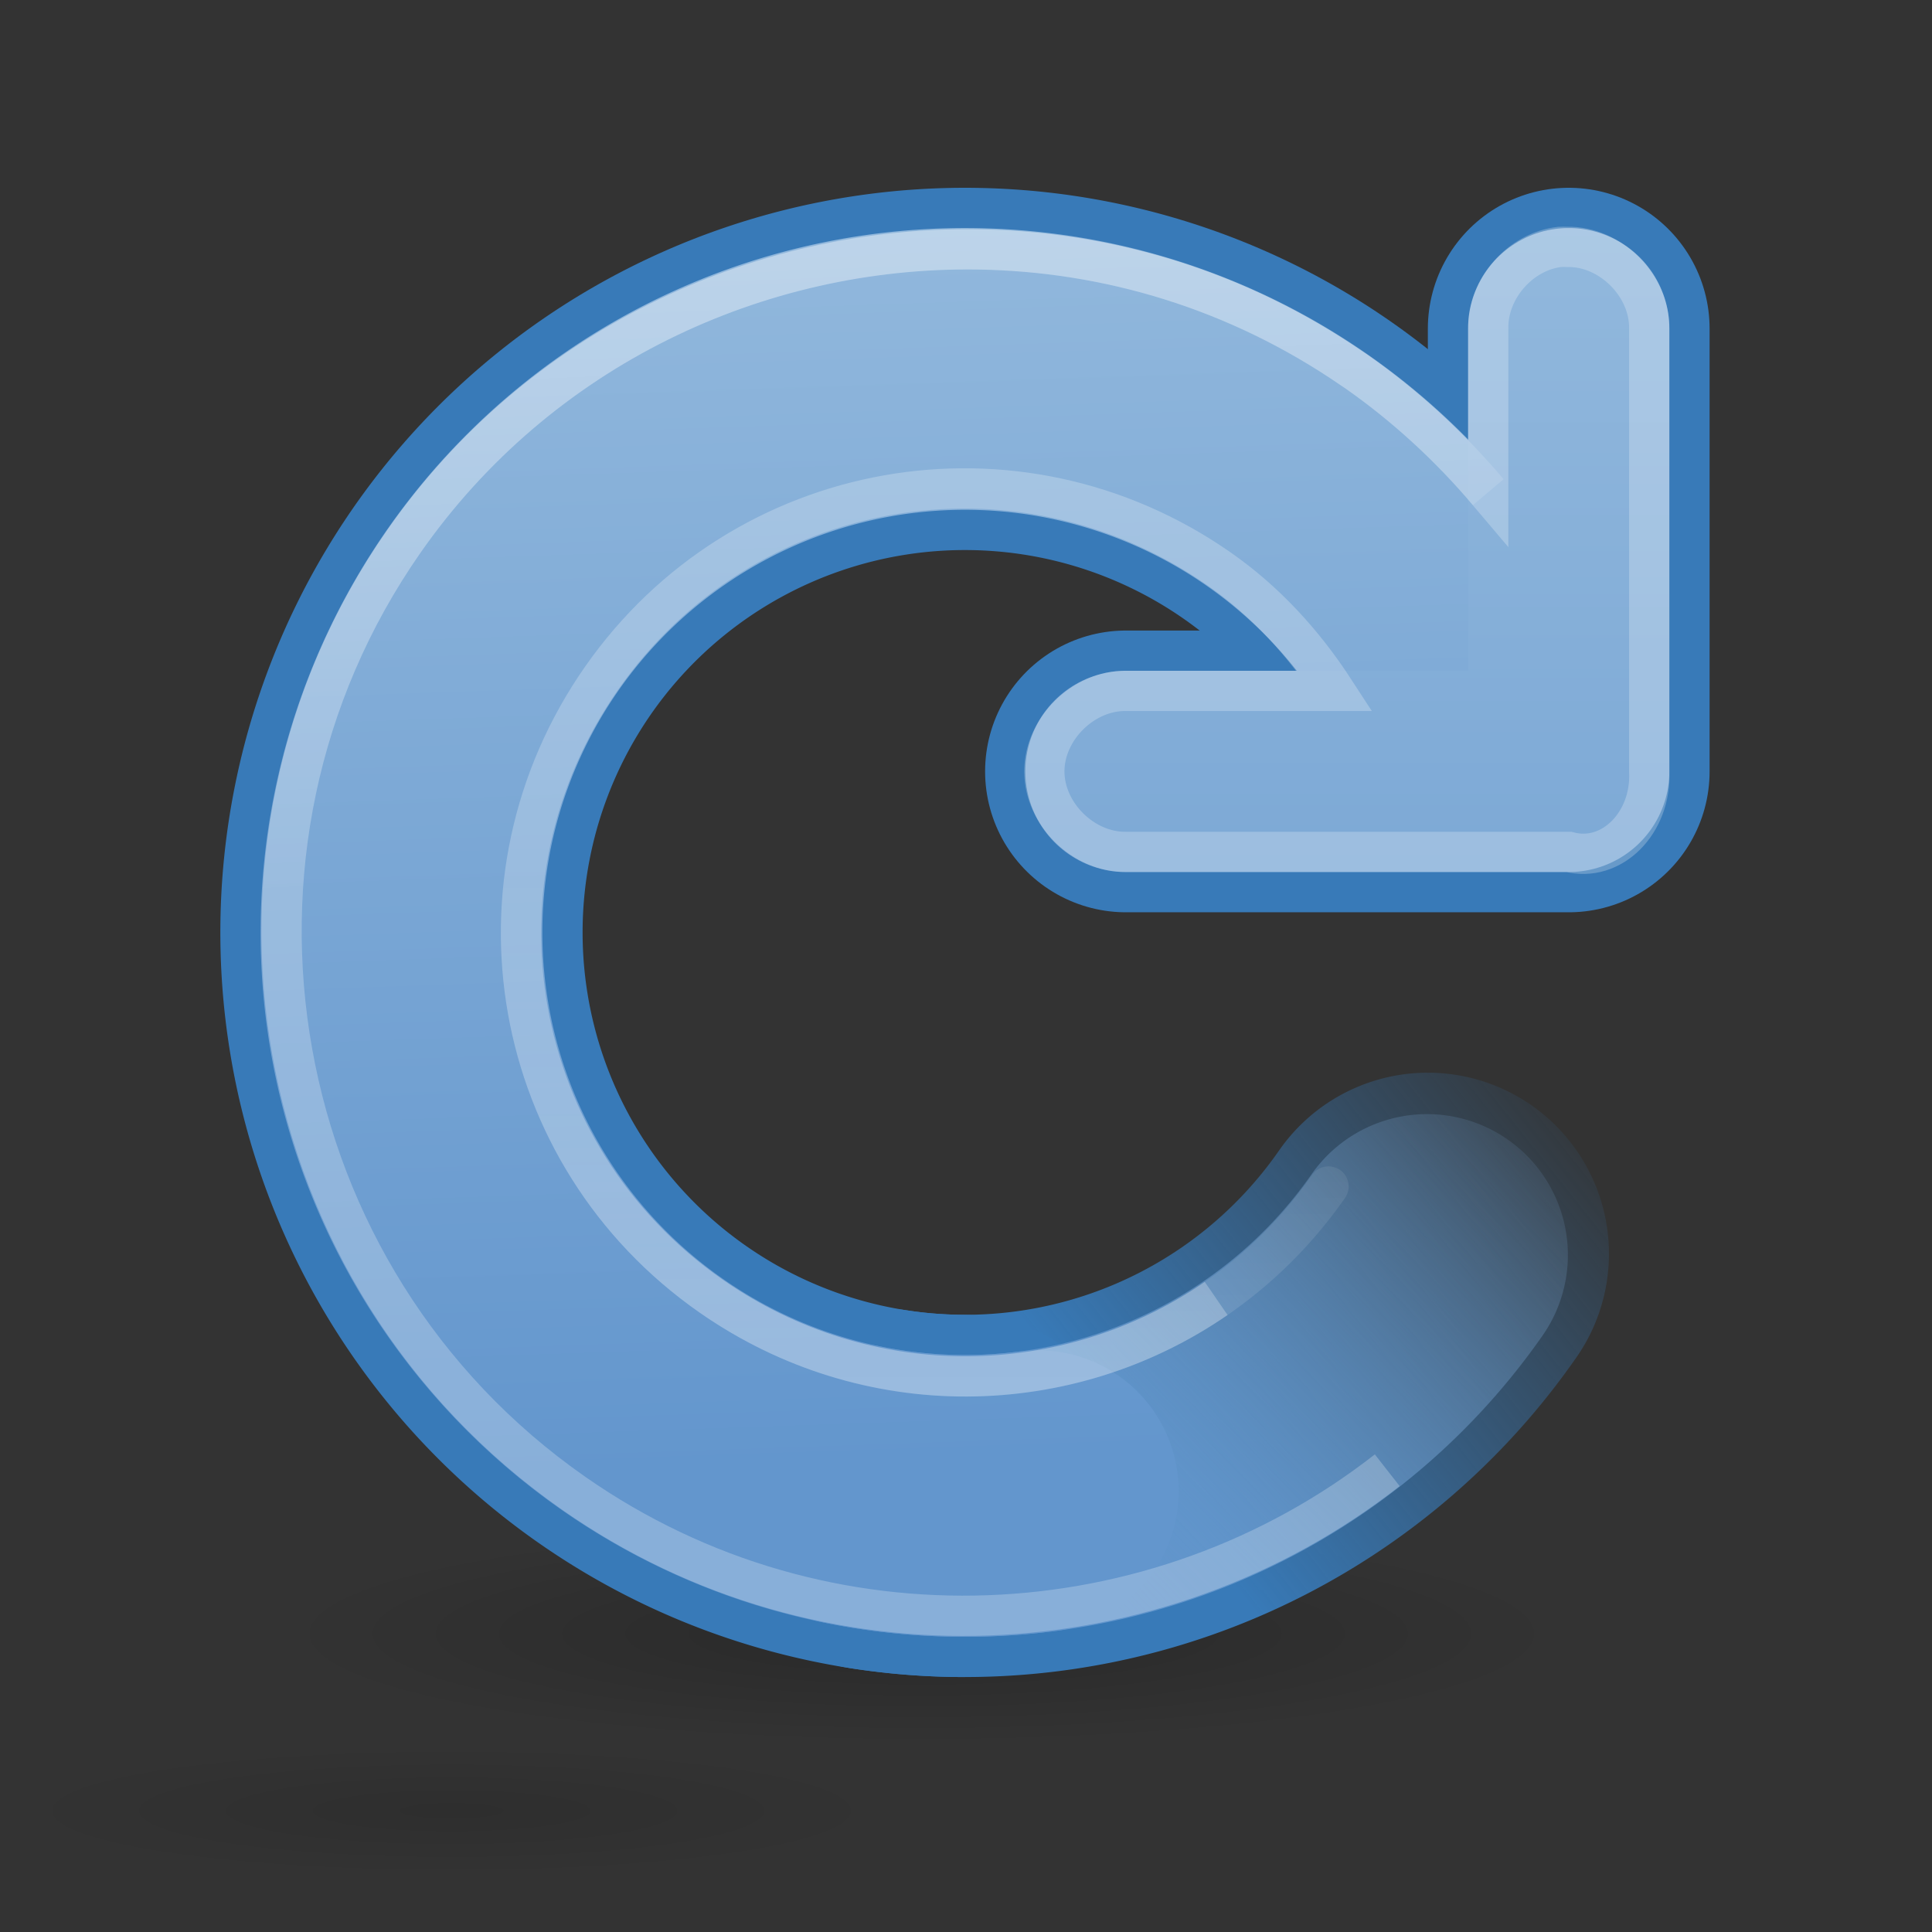 <?xml version="1.0" encoding="UTF-8" standalone="no"?>
<!-- Created with Inkscape (http://www.inkscape.org/) -->

<svg
   xmlns:dc="http://purl.org/dc/elements/1.1/"
   xmlns:cc="http://creativecommons.org/ns#"
   xmlns:rdf="http://www.w3.org/1999/02/22-rdf-syntax-ns#"
   xmlns:svg="http://www.w3.org/2000/svg"
   xmlns="http://www.w3.org/2000/svg"
   xmlns:xlink="http://www.w3.org/1999/xlink"
   xmlns:sodipodi="http://sodipodi.sourceforge.net/DTD/sodipodi-0.dtd"
   xmlns:inkscape="http://www.inkscape.org/namespaces/inkscape"
   version="1.1"
   width="96"
   height="96"
   id="svg2474"
   inkscape:version="0.91 r13725"
   sodipodi:docname="view-refresh.svg">
  <rect width="100%" height="100%" fill="#333333" stroke="none"/>
  <sodipodi:namedview
     pagecolor="#ffffff"
     bordercolor="#666666"
     borderopacity="1"
     objecttolerance="10"
     gridtolerance="10"
     guidetolerance="10"
     inkscape:pageopacity="0"
     inkscape:pageshadow="2"
     inkscape:window-width="1855"
     inkscape:window-height="1056"
     id="namedview45"
     showgrid="false"
     inkscape:zoom="4.9166667"
     inkscape:cx="24"
     inkscape:cy="24"
     inkscape:window-x="65"
     inkscape:window-y="24"
     inkscape:window-maximized="1"
     inkscape:current-layer="svg2474" />
  <defs
     id="defs2476">
    <linearGradient
       id="linearGradient3533">
      <stop
         id="stop3535"
         style="stop-color:#93b9dd;stop-opacity:1"
         offset="0" />
      <stop
         id="stop3545"
         style="stop-color:#6396cd;stop-opacity:1"
         offset="1" />
    </linearGradient>
    <linearGradient
       id="linearGradient3266">
      <stop
         id="stop3268"
         style="stop-color:#387ab8;stop-opacity:1"
         offset="0" />
      <stop
         id="stop3270"
         style="stop-color:#387ab8;stop-opacity:0"
         offset="1" />
    </linearGradient>
    <linearGradient
       id="linearGradient3276">
      <stop
         id="stop3278"
         style="stop-color:#6396cd;stop-opacity:1"
         offset="0" />
      <stop
         id="stop3280"
         style="stop-color:#83acd5;stop-opacity:0"
         offset="1" />
    </linearGradient>
    <linearGradient
       x1="108.562"
       y1="102.781"
       x2="108.562"
       y2="71.781"
       id="linearGradient5497"
       xlink:href="#linearGradient5491"
       gradientUnits="userSpaceOnUse"
       gradientTransform="matrix(2,0,0,2,-191.051,-100.669)" />
    <linearGradient
       id="linearGradient5491">
      <stop
         id="stop5493"
         style="stop-color:#ffffff;stop-opacity:1"
         offset="0" />
      <stop
         id="stop5495"
         style="stop-color:#ffffff;stop-opacity:0"
         offset="1" />
    </linearGradient>
    <linearGradient
       x1="102.562"
       y1="49.781"
       x2="103.562"
       y2="72.781"
       id="linearGradient5480"
       xlink:href="#linearGradient5474"
       gradientUnits="userSpaceOnUse"
       gradientTransform="matrix(2,0,0,2,-191.051,-100.669)" />
    <linearGradient
       id="linearGradient5474">
      <stop
         id="stop5476"
         style="stop-color:#ffffff;stop-opacity:1"
         offset="0" />
      <stop
         id="stop5478"
         style="stop-color:#ffffff;stop-opacity:0"
         offset="1" />
    </linearGradient>
    <linearGradient
       x1="118.48"
       y1="55.06"
       x2="118.48"
       y2="91.942"
       id="linearGradient4593-5-8-1-5-2"
       xlink:href="#linearGradient3533"
       gradientUnits="userSpaceOnUse"
       gradientTransform="matrix(2,0,0,2,-201.051,-100.669)" />
    <linearGradient
       x1="34.981"
       y1="53.838"
       x2="35.996"
       y2="83.576"
       id="linearGradient4593-5-8-1-5-2-3"
       xlink:href="#linearGradient3533"
       gradientUnits="userSpaceOnUse"
       gradientTransform="matrix(2.133,0,0,2.133,-38.718,-105.402)" />
    <radialGradient
       cx="33.875"
       cy="197.297"
       r="4.844"
       fx="33.875"
       fy="197.297"
       id="radialGradient5147-5"
       xlink:href="#linearGradient6462-6-8-548-9-2-7"
       gradientUnits="userSpaceOnUse"
       gradientTransform="matrix(6.606,0,0,1.135,-177.97,-142.757)" />
    <linearGradient
       id="linearGradient6462-6-8-548-9-2-7">
      <stop
         id="stop6464-5-9-94-5-4-4"
         style="stop-color:#000000;stop-opacity:1"
         offset="0" />
      <stop
         id="stop6466-3-6-1-7-2-8"
         style="stop-color:#000000;stop-opacity:0"
         offset="1" />
    </linearGradient>
    <linearGradient
       id="linearGradient6462-6-8-548-9-5">
      <stop
         id="stop6464-5-9-94-5-8"
         style="stop-color:#000000;stop-opacity:1"
         offset="0" />
      <stop
         id="stop6466-3-6-1-7-5"
         style="stop-color:#000000;stop-opacity:0"
         offset="1" />
    </linearGradient>
    <radialGradient
       cx="33.875"
       cy="197.297"
       r="4.844"
       fx="33.875"
       fy="197.297"
       id="radialGradient6081"
       xlink:href="#linearGradient6462-6-8-548-9-5"
       gradientUnits="userSpaceOnUse"
       gradientTransform="matrix(4.542,0,0,0.671,-131.42,-42.411)" />
    <linearGradient
       x1="42.031"
       y1="84.719"
       x2="53.809"
       y2="73.264"
       id="linearGradient4008"
       xlink:href="#linearGradient3276"
       gradientUnits="userSpaceOnUse"
       gradientTransform="matrix(2.133,0,0,2.133,-38.718,-105.402)" />
    <linearGradient
       x1="39.843"
       y1="83.782"
       x2="50.684"
       y2="75.139"
       id="linearGradient4018"
       xlink:href="#linearGradient3266"
       gradientUnits="userSpaceOnUse"
       gradientTransform="matrix(2.133,0,0,2.133,-28.051,-105.402)" />
  </defs>
  <path
     d="m 77.824,81.27 a 32,5.5 0 0 1 -64,0 32,5.5 0 1 1 64,0 z"
     id="path6460-6-4-4-3-3"
     style="color:#000000;display:inline;overflow:visible;visibility:visible;opacity:0.2;fill:url(#radialGradient5147-5);fill-opacity:1;fill-rule:nonzero;stroke:none;stroke-width:3;marker:none;enable-background:new"
     inkscape:connector-curvature="0" />
  <path
     d="M 70.948,62.301 A 28,28 0 0 1 43.687,74.005"
     id="path4010"
     style="color:#000000;display:inline;overflow:visible;visibility:visible;fill:none;stroke:url(#linearGradient4018);stroke-width:18;stroke-linecap:round;stroke-linejoin:miter;stroke-miterlimit:4;stroke-dasharray:none;stroke-dashoffset:0;stroke-opacity:1;marker:none;enable-background:new"
     inkscape:connector-curvature="0" />
  <path
     d="m 44.438,89.969 a 22,3.25 0 0 1 -44,0 22,3.25 0 1 1 44,0 z"
     id="path6460-6-4-4-4"
     style="color:#000000;display:inline;overflow:visible;visibility:visible;opacity:0.1;fill:url(#radialGradient6081);fill-opacity:1;fill-rule:nonzero;stroke:none;stroke-width:3;marker:none;enable-background:new"
     inkscape:connector-curvature="0" />
  <path
     d="M 47.773,74.331 A 28,28 0 1 1 72.582,33.019"
     id="path4788-6"
     style="color:#000000;display:inline;overflow:visible;visibility:visible;fill:none;stroke:#387ab8;stroke-width:18;stroke-linecap:round;stroke-linejoin:miter;stroke-miterlimit:4;stroke-dasharray:none;stroke-dashoffset:0;stroke-opacity:1;marker:none;enable-background:new"
     inkscape:connector-curvature="0" />
  <path
     d="m 77.949,16.331 0,22 -22,0"
     id="path4847"
     style="color:#000000;display:inline;overflow:visible;visibility:visible;fill:none;stroke:#387ab8;stroke-width:14;stroke-linecap:round;stroke-linejoin:round;stroke-miterlimit:4;stroke-dasharray:none;stroke-dashoffset:0;stroke-opacity:1;marker:none;enable-background:new"
     inkscape:connector-curvature="0" />
  <path
     d="M 70.907,62.36 A 28,28 0 0 1 42.294,73.754"
     id="path4006"
     style="color:#000000;display:inline;overflow:visible;visibility:visible;fill:none;stroke:url(#linearGradient4008);stroke-width:14;stroke-linecap:round;stroke-linejoin:miter;stroke-miterlimit:4;stroke-dasharray:none;stroke-dashoffset:0;stroke-opacity:1;marker:none;enable-background:new"
     inkscape:connector-curvature="0" />
  <path
     d="M 51.567,74.097 A 28,28 0 1 1 71.487,31.167"
     id="path4788"
     style="color:#000000;display:inline;overflow:visible;visibility:visible;fill:none;stroke:url(#linearGradient4593-5-8-1-5-2-3);stroke-width:14;stroke-linecap:round;stroke-linejoin:miter;stroke-miterlimit:4;stroke-dasharray:none;stroke-dashoffset:0;stroke-opacity:1;marker:none;enable-background:new"
     inkscape:connector-curvature="0" />
  <path
     d="m 77.949,16.331 0,22 -22,0"
     id="path4847-1"
     style="color:#000000;display:inline;overflow:visible;visibility:visible;fill:none;stroke:url(#linearGradient4593-5-8-1-5-2);stroke-width:10;stroke-linecap:round;stroke-linejoin:round;stroke-miterlimit:4;stroke-dasharray:none;stroke-dashoffset:0;stroke-opacity:1;marker:none;enable-background:new"
     inkscape:connector-curvature="0" />
  <path
     d="m 60.43,64.519 c -7.348,5.067 -17.327,5.306 -25.106,-0.125 -10.021,-6.996 -12.434,-20.667 -5.438,-30.688 6.996,-10.021 20.667,-12.434 30.688,-5.438 2.322,1.621 4.208,3.688 5.75,6.062 l -10.375,0 c -2.113,-0.03 -4.057,1.887 -4.057,4 0,2.113 1.944,4.03 4.057,4 l 22,0 c 2.125,0.562 4.125,-1.438 4,-4 l 0,-22 c 0.033,-2.136 -1.926,-4.096 -4.062,-4.063 -0.125,-0.006 -0.25,-0.006 -0.375,0 -1.966,0.216 -3.605,2.086 -3.562,4.063 l 0,8.125 c -1.907,-2.256 -4.133,-4.304 -6.562,-6 l -0.188,-0.125 c -5.704,-3.922 -12.147,-5.844 -18.625,-5.938 -10.924,-0.158 -21.807,4.914 -28.5,14.5 -10.709,15.338 -6.901,36.604 8.438,47.312 12.511,8.735 28.965,7.811 40.418,-1.149"
     id="path4788-2"
     style="color:#000000;font-style:normal;font-variant:normal;font-weight:normal;font-stretch:normal;font-size:medium;line-height:normal;font-family:'Bitstream Vera Sans';-inkscape-font-specification:'Bitstream Vera Sans';text-indent:0;text-align:start;text-decoration:none;text-decoration-line:none;letter-spacing:normal;word-spacing:normal;text-transform:none;direction:ltr;block-progression:tb;writing-mode:lr-tb;text-anchor:start;display:inline;overflow:visible;visibility:visible;opacity:0.24;fill:none;stroke:#ffffff;stroke-width:2;stroke-miterlimit:4;stroke-dasharray:none;marker:none;enable-background:new"
     inkscape:connector-curvature="0" />
  <path
     d="m 73.949,24.456 c -1.907,-2.256 -4.133,-4.304 -6.562,-6 l -0.187,-0.125 c -5.704,-3.922 -12.147,-5.844 -18.625,-5.938 -10.924,-0.158 -21.807,4.914 -28.5,14.5 -10.709,15.338 -6.901,36.604 8.438,47.312"
     id="path4788-2-3"
     style="color:#000000;font-style:normal;font-variant:normal;font-weight:normal;font-stretch:normal;font-size:medium;line-height:normal;font-family:'Bitstream Vera Sans';-inkscape-font-specification:'Bitstream Vera Sans';text-indent:0;text-align:start;text-decoration:none;text-decoration-line:none;letter-spacing:normal;word-spacing:normal;text-transform:none;direction:ltr;block-progression:tb;writing-mode:lr-tb;text-anchor:start;display:inline;overflow:visible;visibility:visible;opacity:0.3;fill:none;stroke:url(#linearGradient5480);stroke-width:2;stroke-miterlimit:4;stroke-dasharray:none;marker:none;enable-background:new"
     inkscape:connector-curvature="0" />
  <path
     d="m 66.012,58.956 c -6.996,10.021 -20.667,12.434 -30.688,5.438 -10.021,-6.996 -12.434,-20.667 -5.438,-30.688 6.996,-10.021 20.667,-12.434 30.688,-5.438"
     id="path4788-2-3-4"
     style="color:#000000;font-style:normal;font-variant:normal;font-weight:normal;font-stretch:normal;font-size:medium;line-height:normal;font-family:'Bitstream Vera Sans';-inkscape-font-specification:'Bitstream Vera Sans';text-indent:0;text-align:start;text-decoration:none;text-decoration-line:none;letter-spacing:normal;word-spacing:normal;text-transform:none;direction:ltr;block-progression:tb;writing-mode:lr-tb;text-anchor:start;display:inline;overflow:visible;visibility:visible;opacity:0.3;fill:none;stroke:url(#linearGradient5497);stroke-width:2;stroke-linecap:round;stroke-miterlimit:4;stroke-dasharray:none;marker:none;enable-background:new"
     inkscape:connector-curvature="0" />
</svg>
